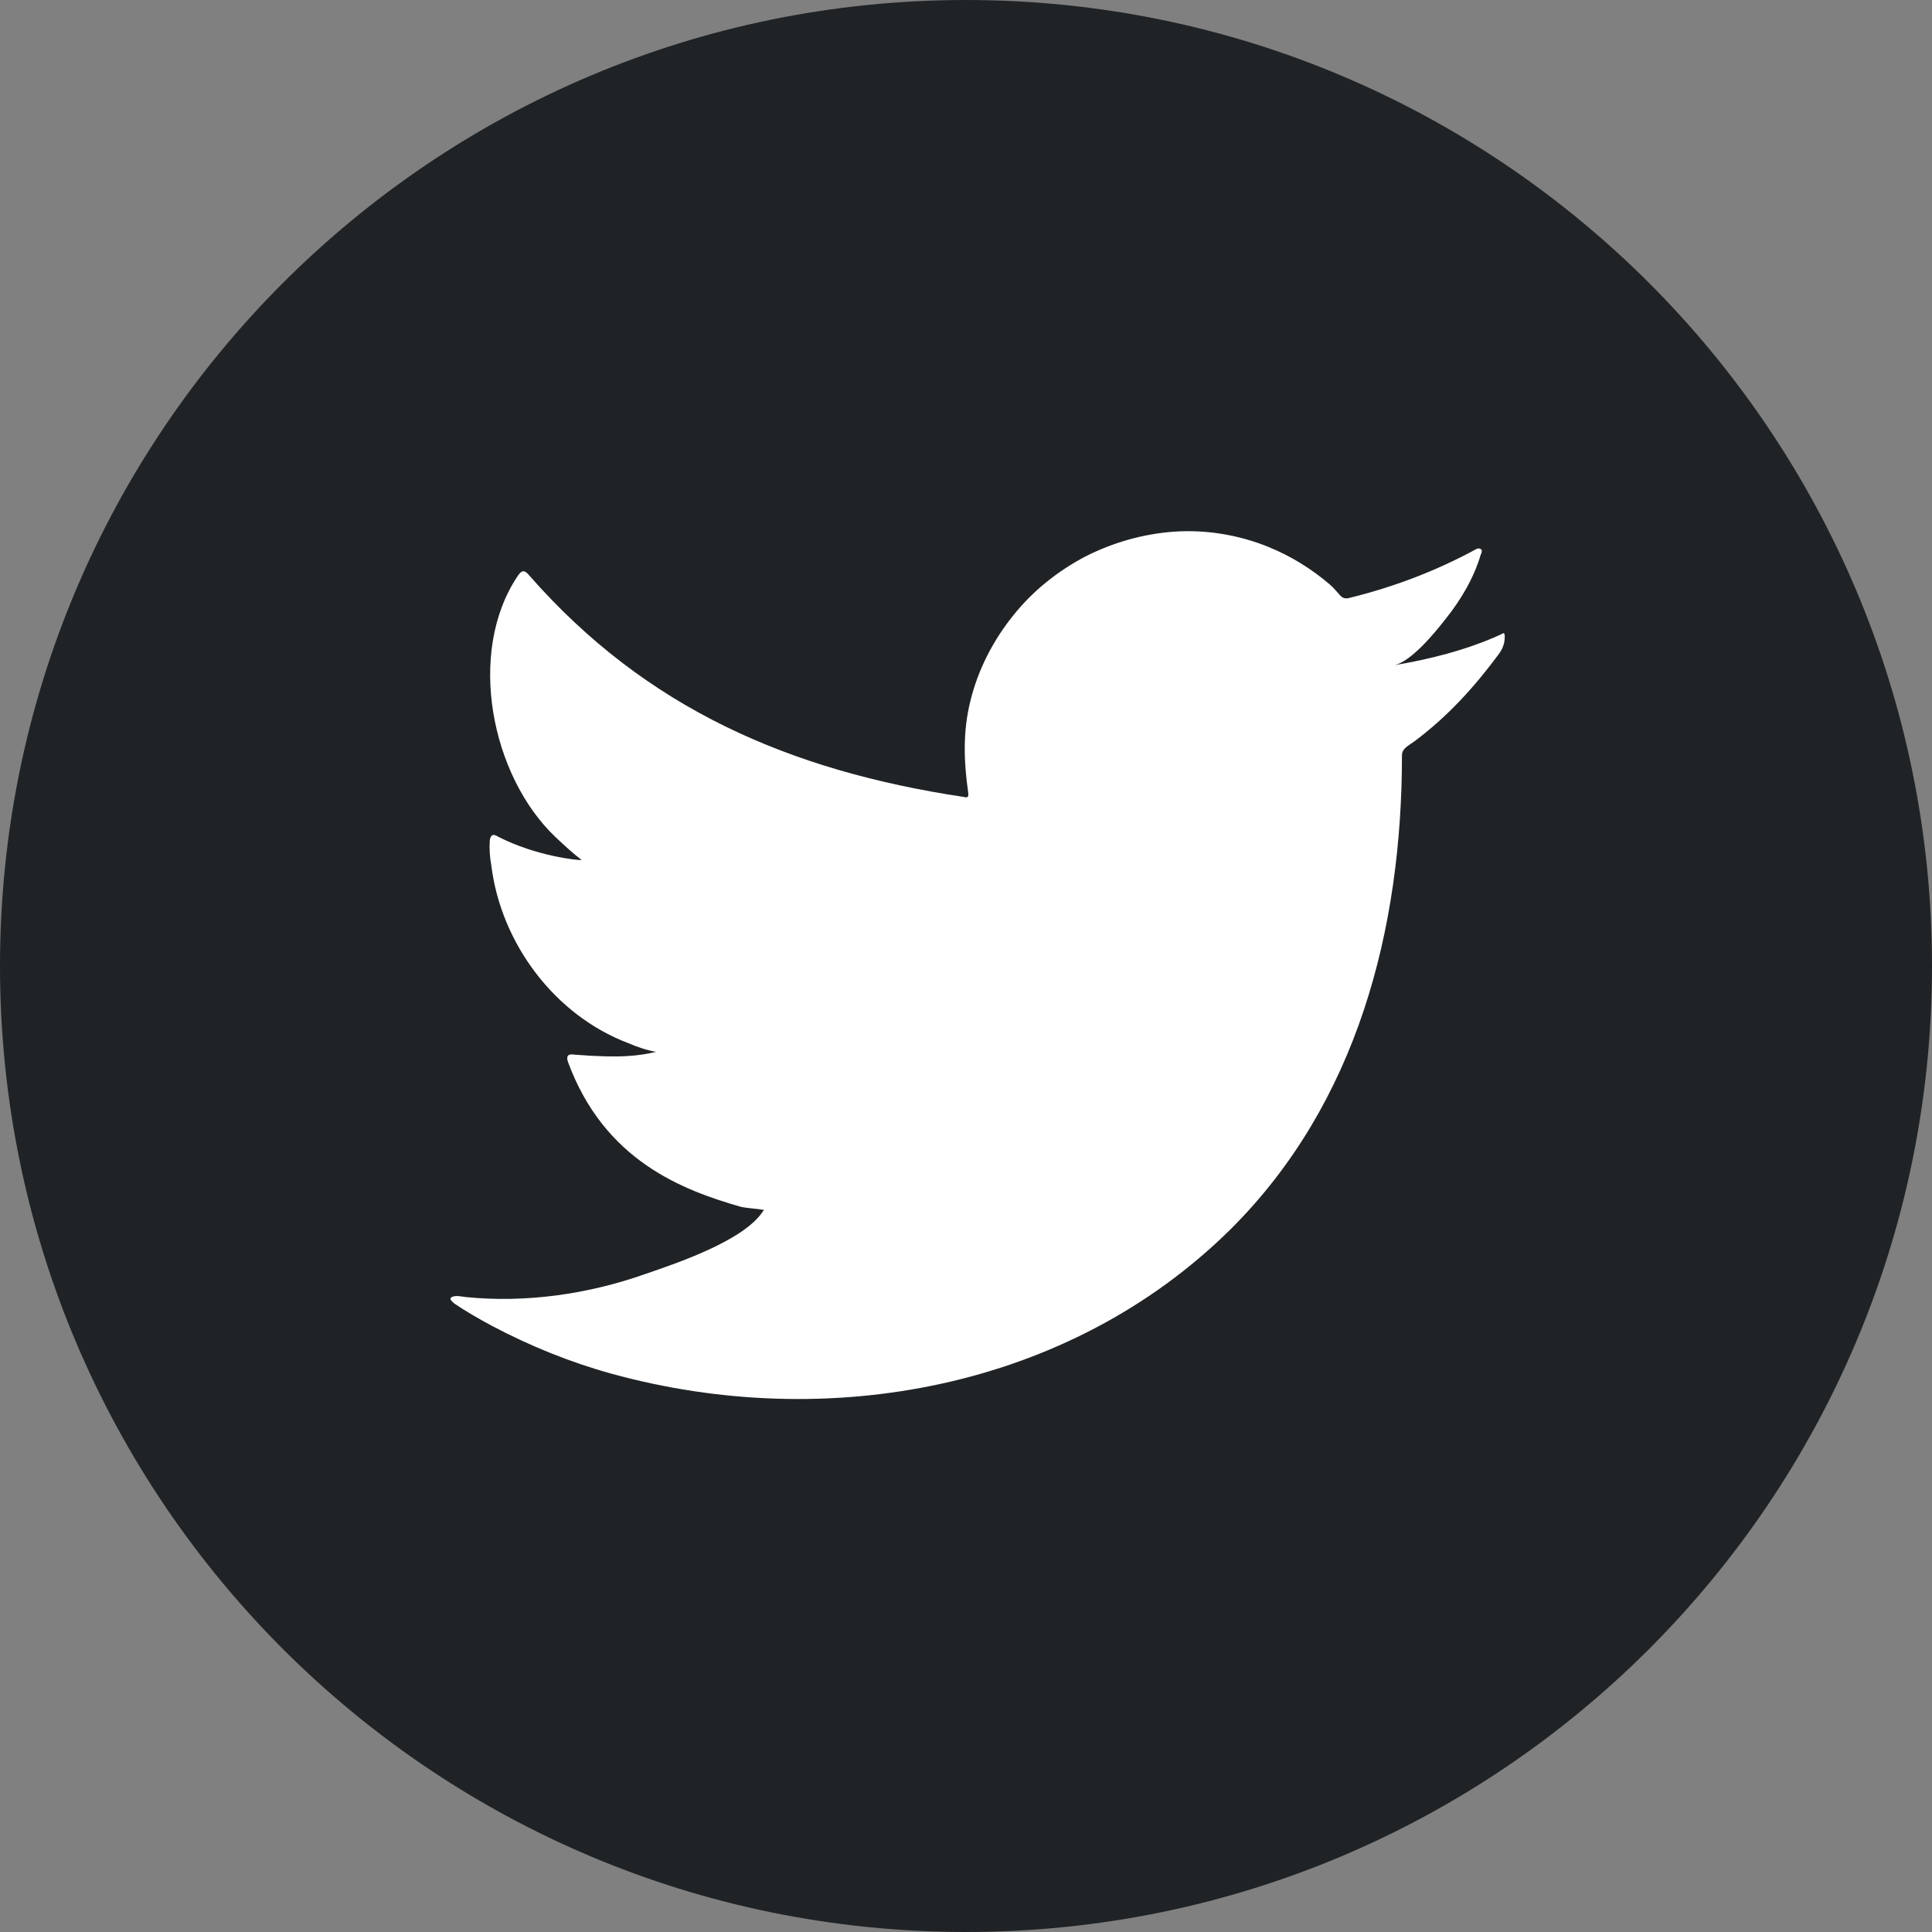 <svg width="38" height="38" viewBox="0 0 38 38" fill="none" xmlns="http://www.w3.org/2000/svg">
<rect x="0" y="0" width="38" height="38" fill="#808080" stroke="none"/>
<path d="M19 38C29.493 38 38 29.493 38 19C38 8.507 29.493 0 19 0C8.507 0 0 8.507 0 19C0 29.493 8.507 38 19 38Z" fill="#202326"/>
<path d="M29.499 12.489C28.836 12.788 28.109 12.97 27.404 13.087C27.746 13.034 28.238 12.424 28.43 12.178C28.73 11.804 28.986 11.377 29.125 10.906C29.146 10.874 29.157 10.82 29.125 10.799C29.082 10.778 29.05 10.788 29.018 10.81C28.227 11.238 27.404 11.548 26.538 11.761C26.463 11.783 26.409 11.761 26.366 11.719C26.292 11.633 26.227 11.558 26.153 11.494C25.789 11.184 25.393 10.938 24.945 10.756C24.367 10.521 23.726 10.414 23.095 10.457C22.485 10.5 21.887 10.671 21.341 10.949C20.796 11.238 20.315 11.622 19.93 12.104C19.534 12.595 19.235 13.173 19.085 13.793C18.936 14.392 18.957 14.98 19.042 15.579C19.053 15.675 19.042 15.696 18.957 15.675C15.546 15.162 12.713 13.943 10.414 11.323C10.318 11.205 10.264 11.205 10.179 11.334C9.174 12.841 9.665 15.258 10.916 16.455C11.087 16.616 11.258 16.776 11.44 16.915C11.376 16.926 10.542 16.84 9.794 16.455C9.697 16.391 9.644 16.423 9.633 16.541C9.623 16.701 9.633 16.851 9.665 17.033C9.858 18.562 10.916 19.973 12.36 20.518C12.531 20.593 12.723 20.657 12.905 20.689C12.574 20.764 12.232 20.818 11.291 20.743C11.173 20.721 11.13 20.775 11.173 20.892C11.889 22.828 13.418 23.405 14.573 23.737C14.723 23.769 14.883 23.769 15.033 23.801C15.022 23.811 15.011 23.811 15.001 23.833C14.616 24.41 13.301 24.849 12.681 25.062C11.558 25.458 10.339 25.629 9.163 25.512C8.97 25.48 8.938 25.49 8.885 25.512C8.831 25.544 8.874 25.586 8.938 25.64C9.174 25.8 9.419 25.939 9.676 26.078C10.425 26.474 11.216 26.795 12.028 27.019C16.262 28.185 21.02 27.329 24.207 24.175C26.698 21.695 27.575 18.273 27.575 14.851C27.575 14.713 27.735 14.648 27.831 14.573C28.484 14.082 29.008 13.504 29.489 12.852C29.596 12.702 29.596 12.574 29.596 12.521C29.596 12.51 29.596 12.499 29.596 12.499C29.585 12.435 29.585 12.446 29.499 12.489Z" fill="white"/>
</svg>
